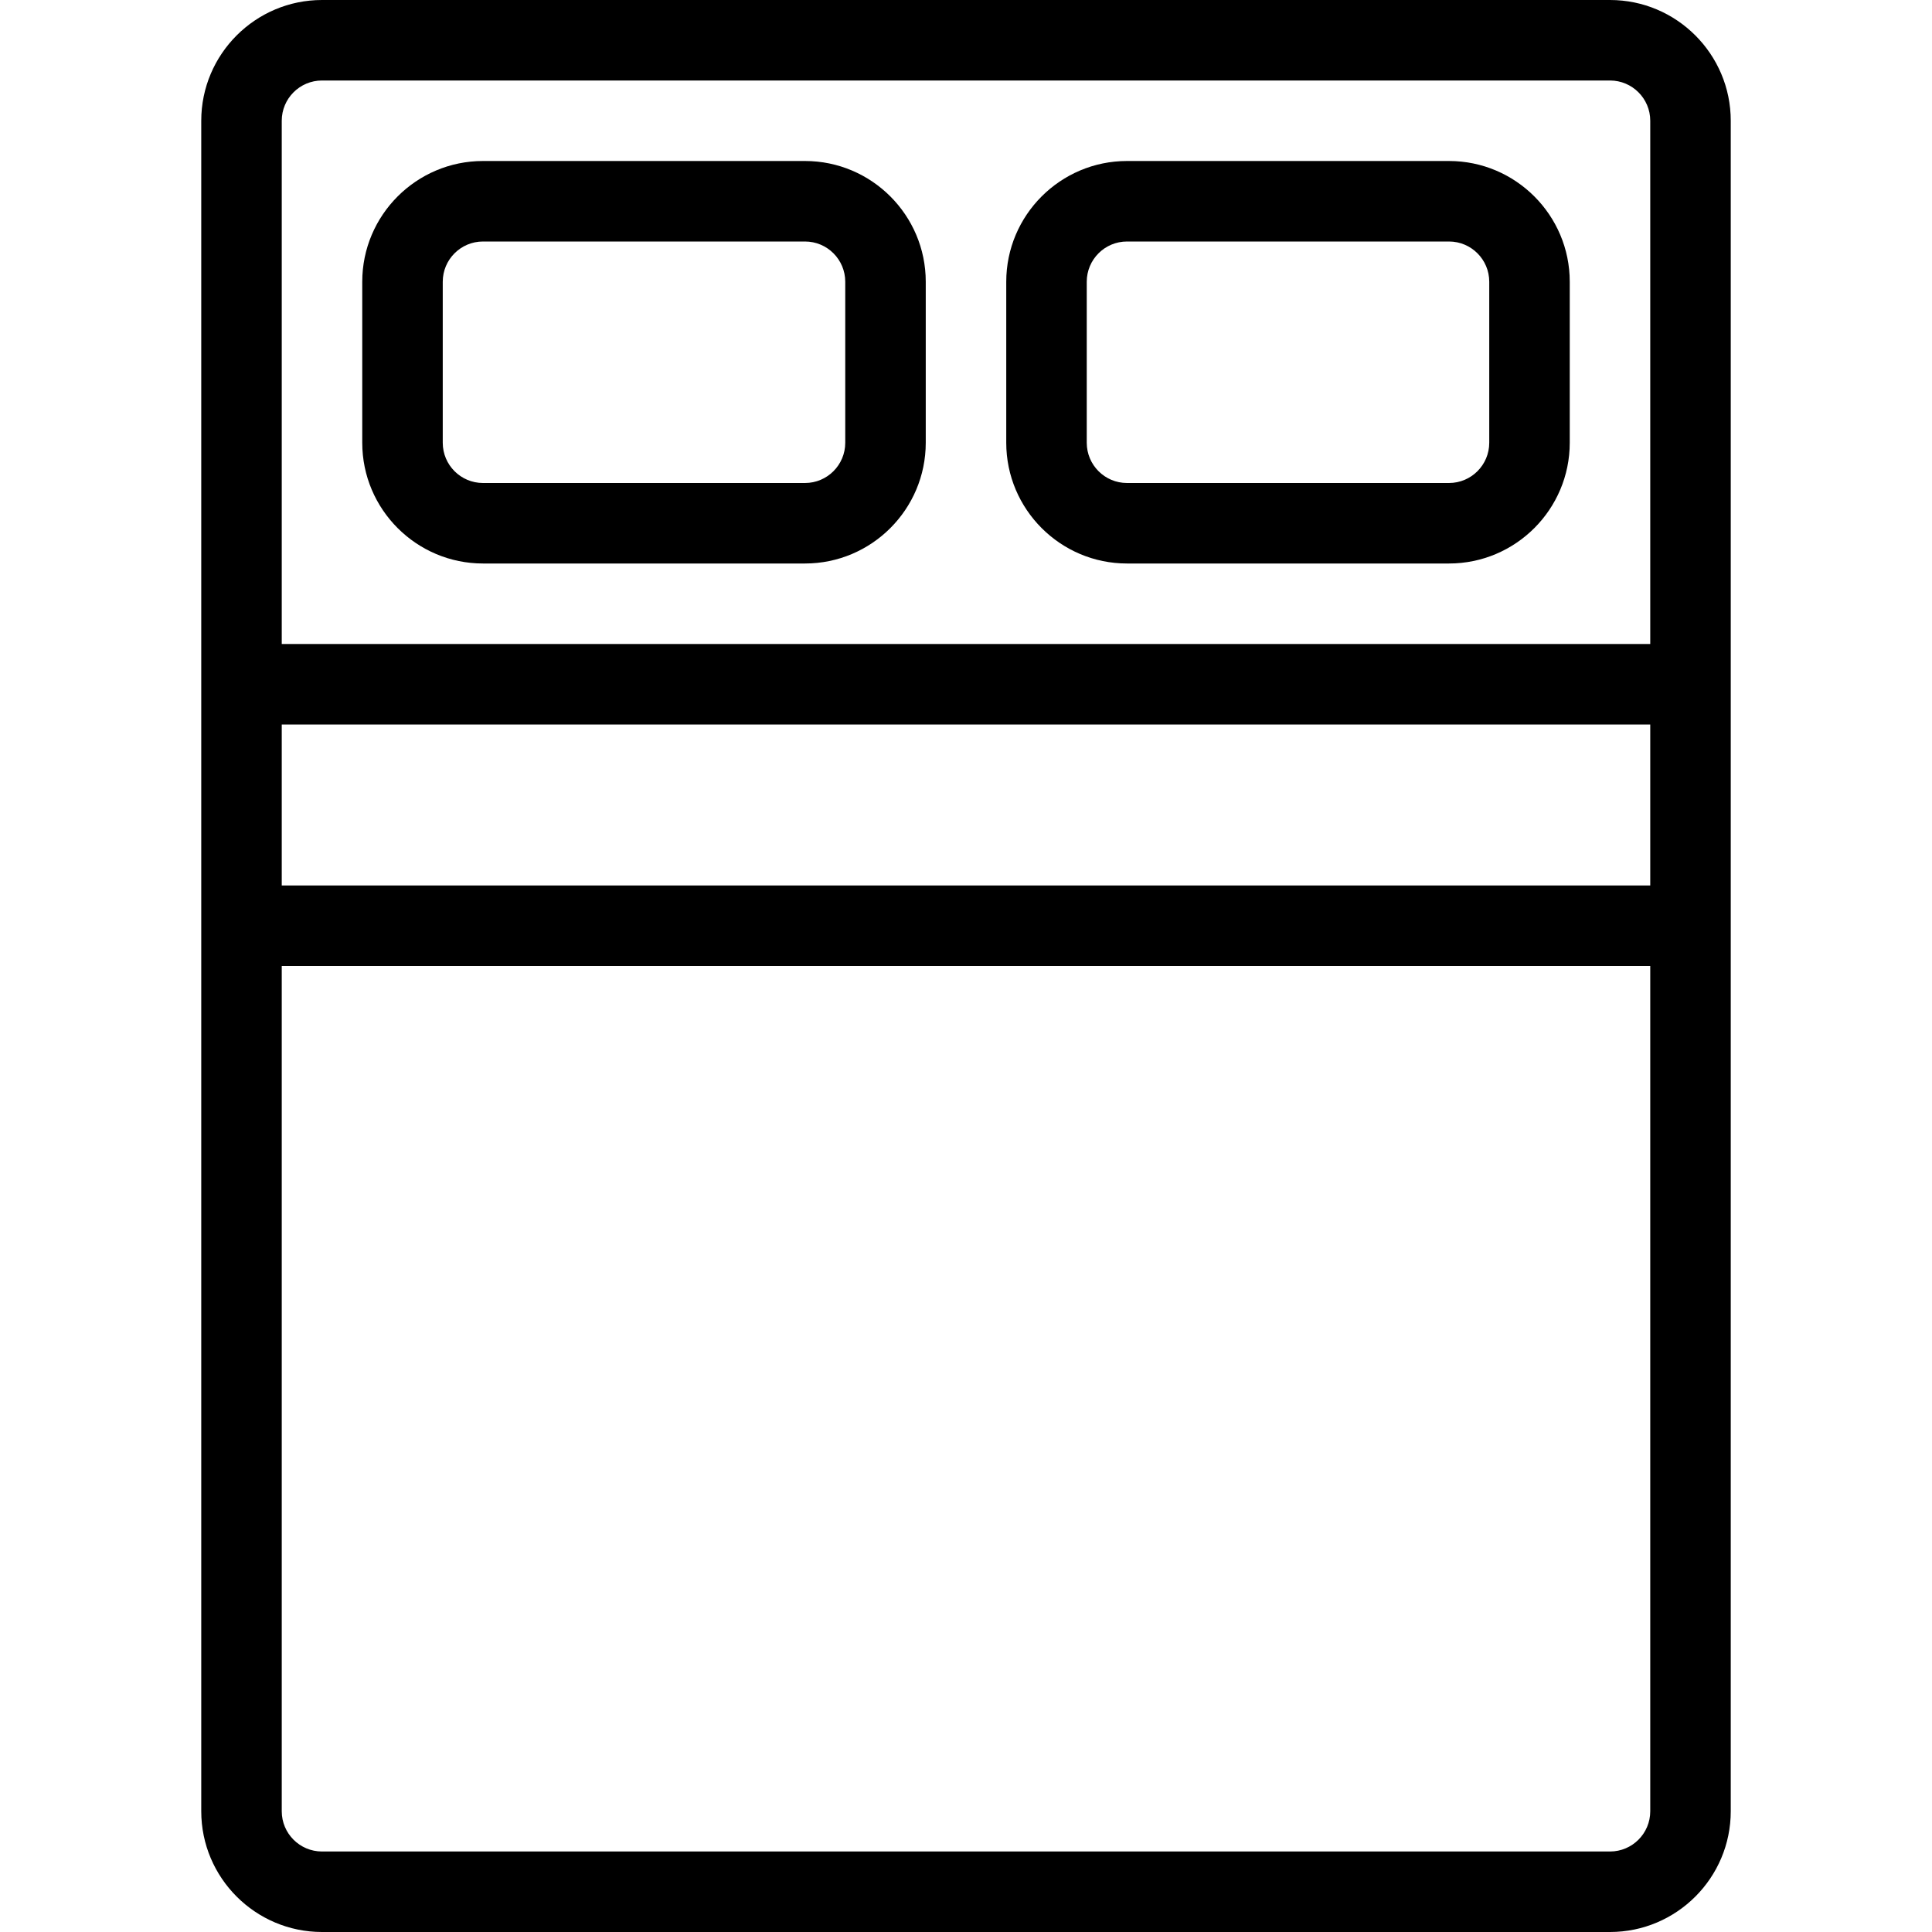 <?xml version="1.0" encoding="utf-8"?>
<!-- Generator: Adobe Illustrator 22.1.0, SVG Export Plug-In . SVG Version: 6.00 Build 0)  -->
<svg version="1.1" id="Layer_1" xmlns="http://www.w3.org/2000/svg" xmlns:xlink="http://www.w3.org/1999/xlink" x="0px" y="0px"
	 viewBox="0 0 24 24" style="enable-background:new 0 0 24 24;" xml:space="preserve">
<g>
	<title>hotel-double-bed</title>
	<path d="M4,24c-0.827,0-1.5-0.673-1.5-1.5v-21C2.5,0.673,3.173,0,4,0h16c0.827,0,1.5,0.673,1.5,1.5v21c0,0.827-0.673,1.5-1.5,1.5H4
		z M3.5,22.5C3.5,22.776,3.724,23,4,23h16c0.276,0,0.5-0.224,0.5-0.5V12h-17V22.5z M20.5,11V9h-17v2H20.5z M20.5,8V1.5
		C20.5,1.224,20.276,1,20,1H4C3.724,1,3.5,1.224,3.5,1.5V8H20.5z"/>
	<path d="M6,7C5.173,7,4.5,6.327,4.5,5.5v-2C4.5,2.673,5.173,2,6,2h4c0.827,0,1.5,0.673,1.5,1.5v2C11.5,6.327,10.827,7,10,7H6z M6,3
		C5.724,3,5.5,3.224,5.5,3.5v2C5.5,5.776,5.724,6,6,6h4c0.276,0,0.5-0.224,0.5-0.5v-2C10.5,3.224,10.276,3,10,3H6z"/>
	<path d="M14,7c-0.827,0-1.5-0.673-1.5-1.5v-2C12.5,2.673,13.173,2,14,2h4c0.827,0,1.5,0.673,1.5,1.5v2C19.5,6.327,18.827,7,18,7H14
		z M14,3c-0.276,0-0.5,0.224-0.5,0.5v2C13.5,5.776,13.724,6,14,6h4c0.276,0,0.5-0.224,0.5-0.5v-2C18.5,3.224,18.276,3,18,3H14z"/>
</g>
</svg>
